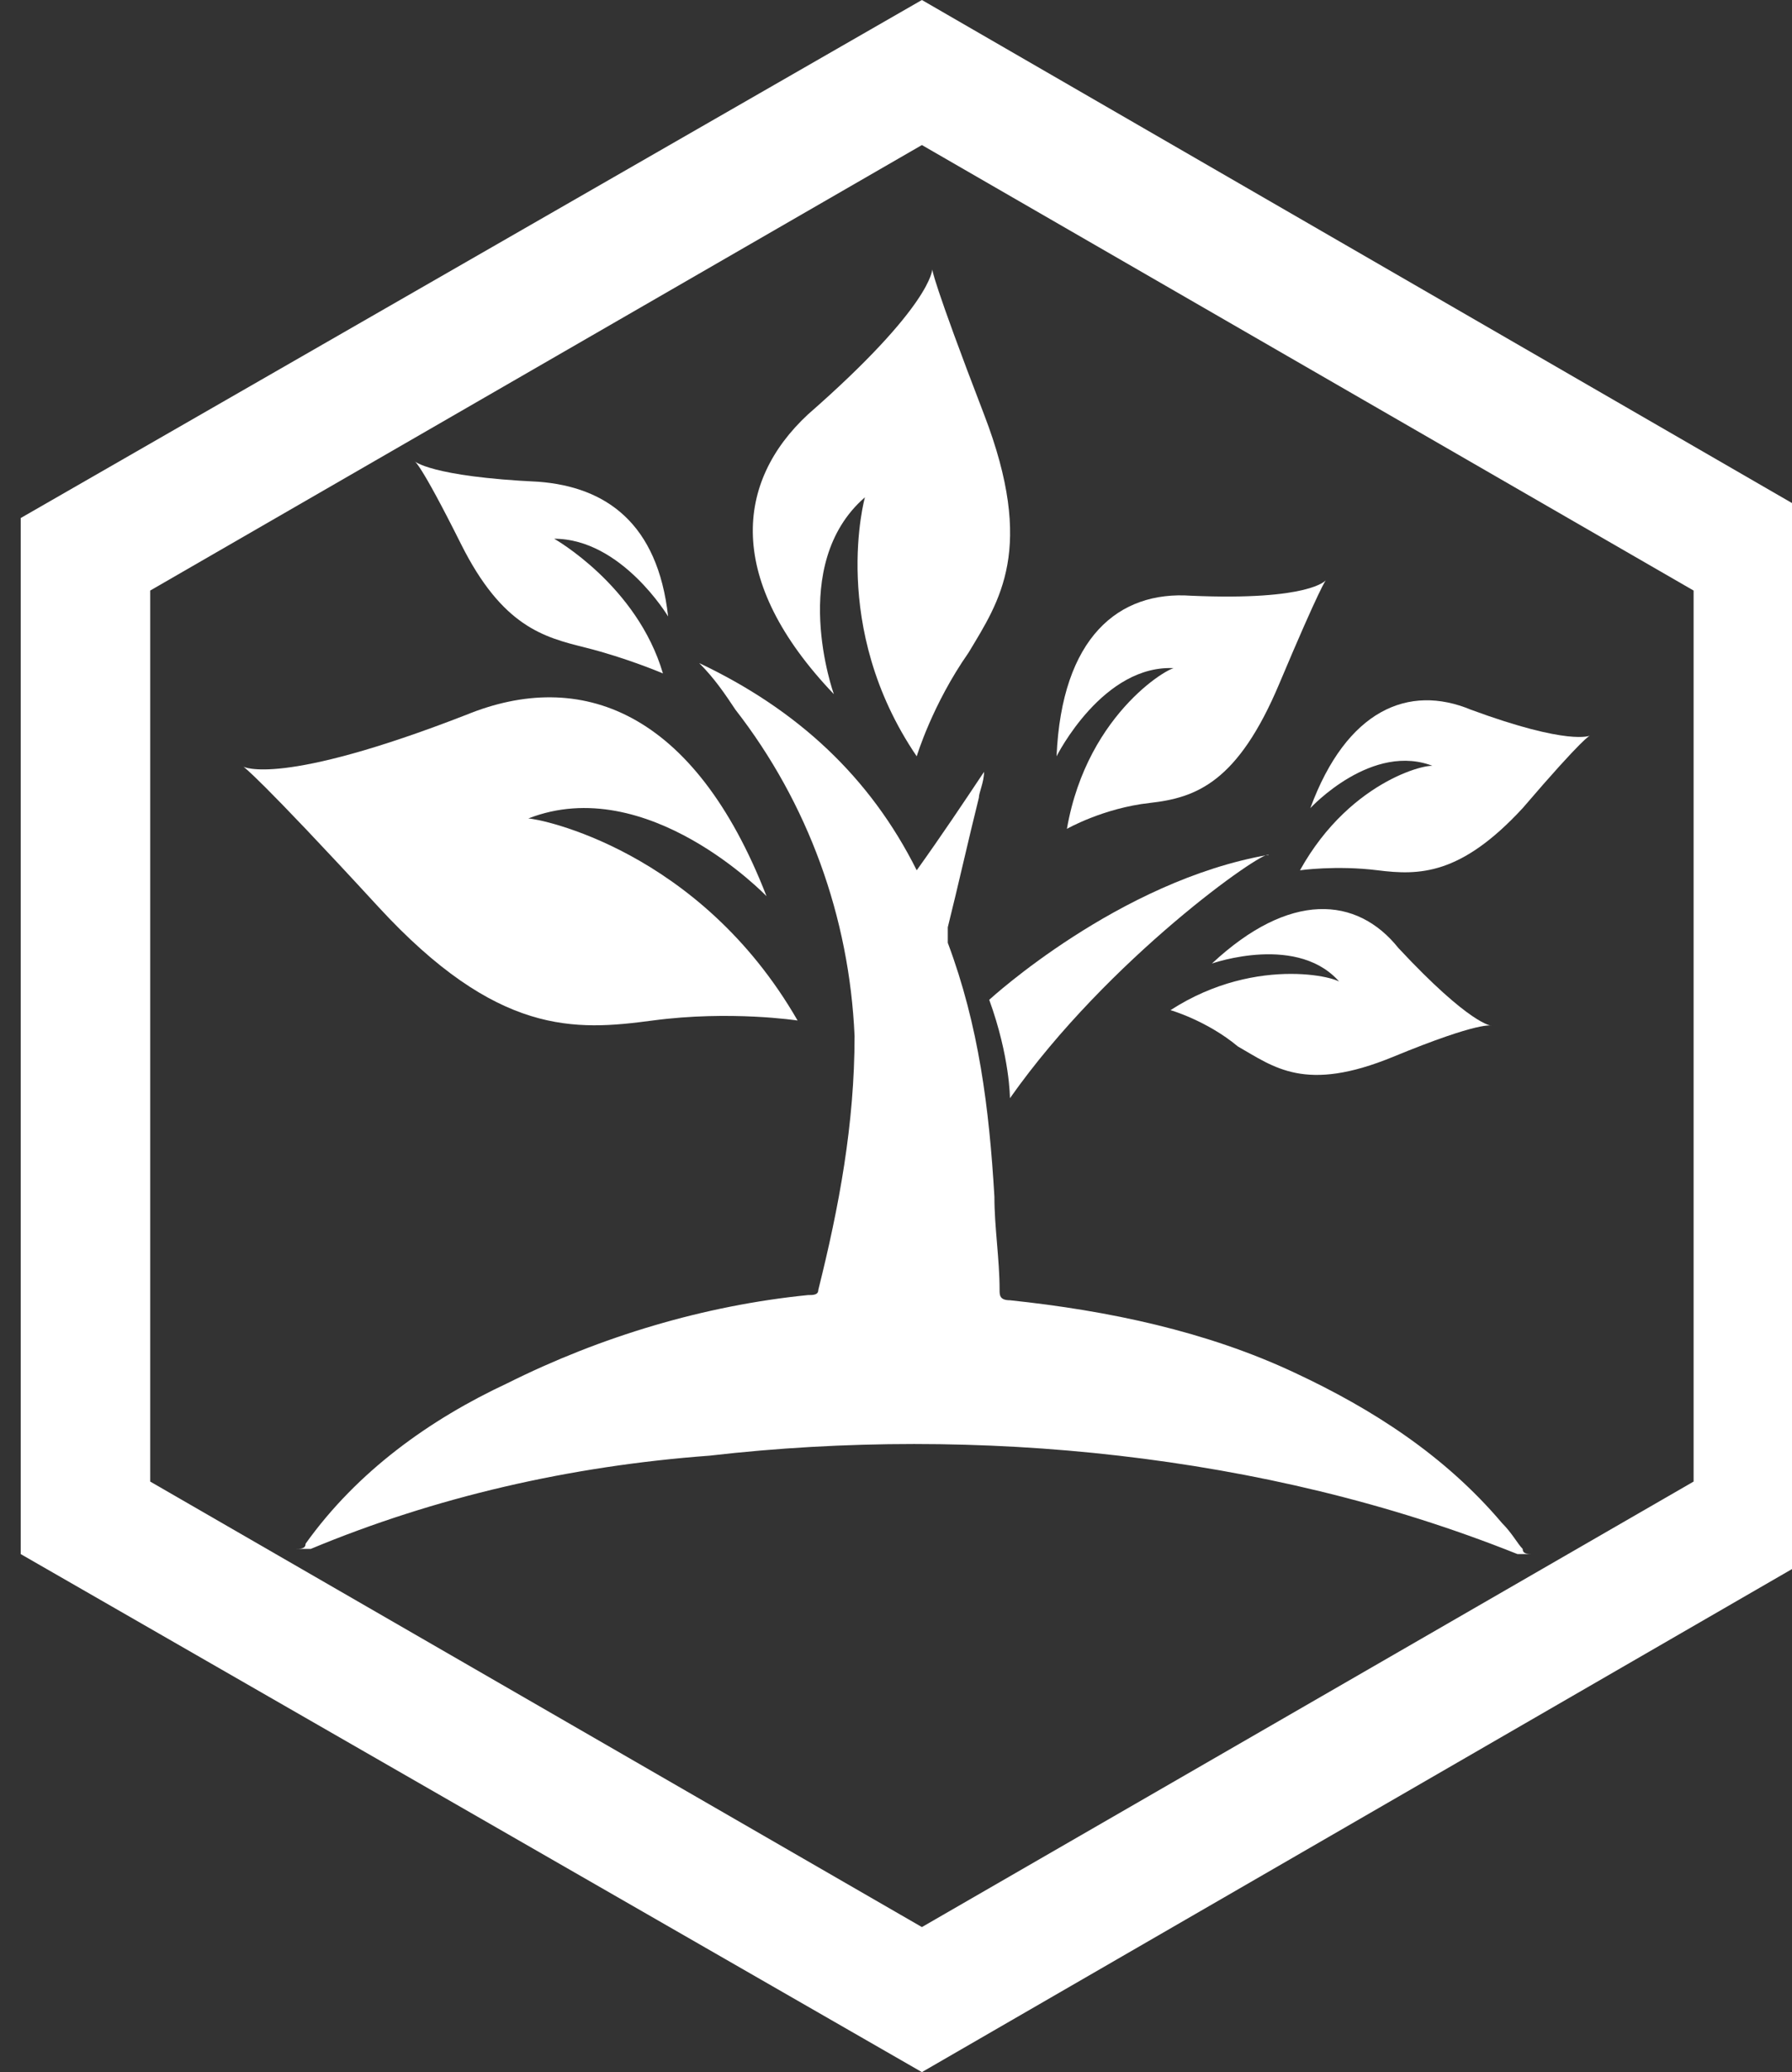 <?xml version="1.0" encoding="utf-8"?>
<!-- Generator: Adobe Illustrator 25.4.1, SVG Export Plug-In . SVG Version: 6.00 Build 0)  -->
<svg version="1.1" id="katman_1" xmlns="http://www.w3.org/2000/svg" xmlns:xlink="http://www.w3.org/1999/xlink" x="0px" y="0px"
	 viewBox="0 0 34.6 40" style="enable-background:new 0 0 34.6 40;" xml:space="preserve">
<rect x="0" y="0" width="34.6" height="40" fill="#333333" stroke="none"/>
<style type="text/css">
	.st0{fill:#fff;}
	.st1{fill:#fff;}
</style>
<path class="st0" d="M17.8,40L0.4,30V10L17.8,0l17.3,10v20L17.8,40z M2.9,28.6l14.9,8.6l14.9-8.6V11.4L17.8,2.8L2.9,11.4V28.6z"/>
<g>
	<g>
		<path class="st1" d="M15.4,19.7c0,0-1.3-0.2-2.8,0s-3,0.3-5.3-2.2s-2.6-2.7-2.6-2.7s0.7,0.4,4.3-1c2.2-0.9,4.4-0.1,5.8,3.5
			c0,0-2.3-2.4-4.6-1.5C10.4,15.8,13.5,16.4,15.4,19.7z"/>
		<path class="st1" d="M17.7,14.6c0,0,0.3-1,1-2c0.6-1,1.3-2,0.3-4.6s-1-2.8-1-2.8S18,5.9,15.6,8c-1.4,1.3-1.6,3.2,0.5,5.4
			c0,0-0.9-2.5,0.6-3.8C16.7,9.6,16,12.1,17.7,14.6z"/>
		<path class="st1" d="M20.6,16c0,0,0.7-0.4,1.6-0.5s1.7-0.4,2.5-2.3c0.8-1.9,0.9-2,0.9-2s-0.3,0.4-2.6,0.3
			c-1.4-0.1-2.5,0.8-2.6,3.1c0,0,0.9-1.8,2.3-1.7C22.7,12.8,21,13.7,20.6,16z"/>
		<path class="st1" d="M25.1,16.8c0,0,0.7-0.1,1.5,0c0.8,0.1,1.6,0.1,2.8-1.2c1.2-1.4,1.3-1.4,1.3-1.4s-0.4,0.2-2.3-0.5
			c-1.2-0.5-2.4,0-3.1,1.9c0,0,1.2-1.3,2.4-0.8C27.7,14.7,26.1,15,25.1,16.8z"/>
		<path class="st1" d="M22.6,19.5c0,0,0.7,0.2,1.3,0.7c0.7,0.4,1.3,0.9,3,0.2s1.9-0.6,1.9-0.6s-0.4,0-1.8-1.5
			c-0.8-1-2.1-1.1-3.6,0.3c0,0,1.7-0.6,2.5,0.4C26,18.9,24.3,18.4,22.6,19.5z"/>
		<path class="st1" d="M12.8,13c0,0-0.7-0.3-1.5-0.5c-0.8-0.2-1.6-0.4-2.4-2S8,8.9,8,8.9s0.3,0.3,2.4,0.4c1.3,0.1,2.3,0.8,2.5,2.6
			c0,0-0.9-1.5-2.2-1.5C10.7,10.4,12.3,11.3,12.8,13z"/>
		<path class="st1" d="M5.7,29.9c0.1,0,0.2,0,0.2-0.1c1-1.4,2.4-2.4,3.9-3.1c1.8-0.9,3.8-1.5,5.8-1.7c0.1,0,0.2,0,0.2-0.1
			c0.4-1.6,0.7-3.2,0.7-4.9c-0.1-2.3-0.9-4.5-2.3-6.3c-0.2-0.3-0.4-0.6-0.7-0.9c1.9,0.9,3.3,2.2,4.2,4c0.5-0.7,0.9-1.3,1.3-1.9
			c0,0,0,0,0,0c0,0.2-0.1,0.4-0.1,0.5c-0.2,0.8-0.4,1.7-0.6,2.5c0,0.1,0,0.2,0,0.3c0.6,1.6,0.8,3.2,0.9,4.9c0,0.6,0.1,1.2,0.1,1.8
			c0,0.1,0,0.2,0.2,0.2c1.9,0.2,3.8,0.6,5.5,1.4c1.5,0.7,2.9,1.6,4,2.9c0.2,0.2,0.3,0.4,0.4,0.5c0,0.1,0.1,0.1,0.2,0.1l-0.3,0
			c-2.5-1-5.1-1.6-7.7-1.9c-2.6-0.3-5.3-0.3-7.9,0C11,28.3,8.4,28.9,6,29.9L5.7,29.9z"/>
		<path class="st1" d="M19.5,21.2c0,0,0-0.8-0.4-1.9c0,0,2.5-2.3,5.4-2.8C24.4,16.4,21.4,18.5,19.5,21.2z"/>
	</g>
</g>
</svg>
